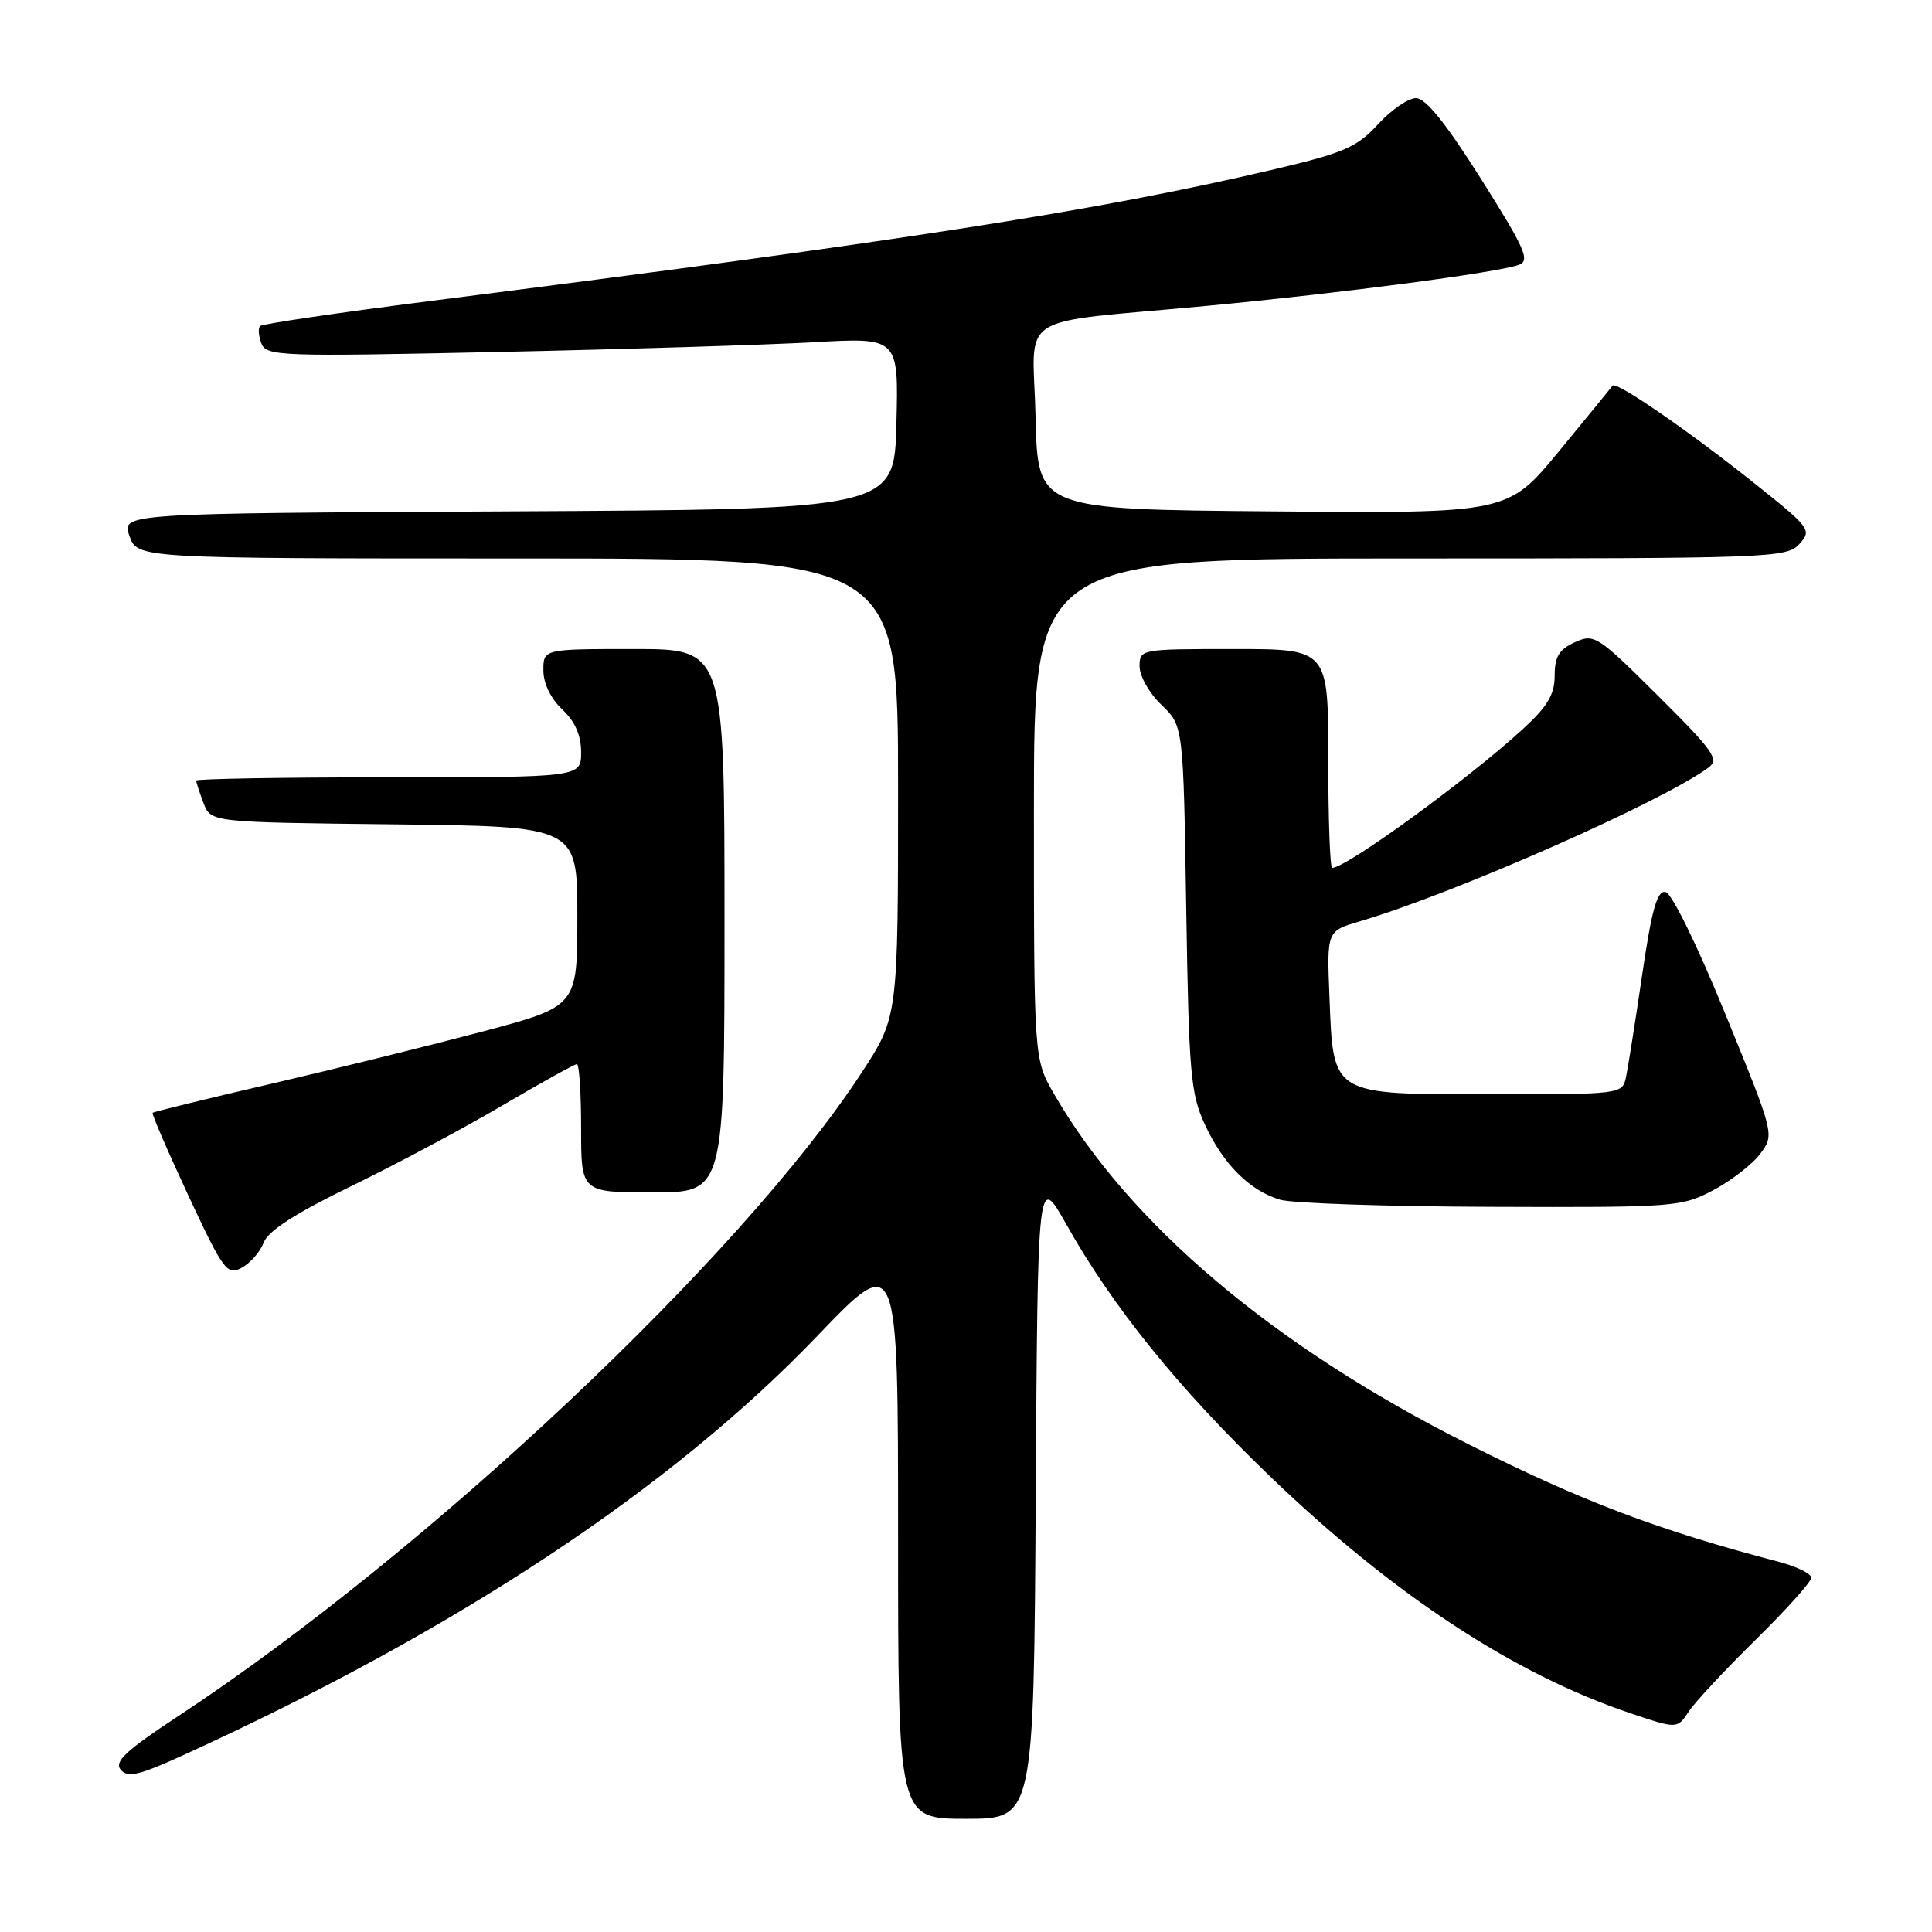 <?xml version="1.0" encoding="UTF-8" standalone="no"?>
<!DOCTYPE svg PUBLIC "-//W3C//DTD SVG 1.1//EN" "http://www.w3.org/Graphics/SVG/1.1/DTD/svg11.dtd" >
<svg xmlns="http://www.w3.org/2000/svg" xmlns:xlink="http://www.w3.org/1999/xlink" version="1.1" viewBox="0 0 256 256">
 <g >
 <path fill="currentColor"
d=" M 137.24 198.25 C 137.50 155.50 137.50 155.50 141.31 162.26 C 147.47 173.22 156.17 183.98 168.27 195.61 C 184.58 211.28 200.56 221.80 215.97 226.99 C 222.24 229.10 222.24 229.10 223.76 226.80 C 224.59 225.54 228.59 221.25 232.64 217.27 C 236.69 213.29 240.00 209.60 240.00 209.06 C 240.00 208.52 238.09 207.58 235.75 206.96 C 219.78 202.78 209.62 198.93 194.62 191.39 C 168.78 178.41 149.61 162.20 139.64 144.91 C 137.00 140.32 137.00 140.32 137.00 107.16 C 137.00 74.00 137.00 74.00 186.85 74.00 C 234.74 74.00 236.76 73.92 238.43 72.08 C 240.11 70.22 239.90 69.95 232.33 63.93 C 223.68 57.04 214.13 50.47 213.68 51.10 C 213.52 51.32 210.34 55.22 206.60 59.76 C 199.80 68.03 199.80 68.03 168.65 67.76 C 137.50 67.50 137.50 67.50 137.22 55.30 C 136.89 41.08 133.96 42.98 160.00 40.52 C 177.69 38.85 198.39 36.13 201.26 35.09 C 202.78 34.54 202.09 32.98 196.26 23.73 C 191.61 16.36 188.92 13.01 187.63 13.00 C 186.61 13.00 184.34 14.56 182.59 16.47 C 179.80 19.51 178.10 20.25 168.95 22.41 C 145.56 27.91 120.88 31.76 56.74 39.92 C 44.77 41.44 34.75 42.92 34.47 43.20 C 34.18 43.48 34.26 44.52 34.64 45.51 C 35.29 47.20 37.08 47.26 65.92 46.64 C 82.74 46.28 101.58 45.70 107.78 45.35 C 119.07 44.71 119.07 44.71 118.78 56.11 C 118.50 67.50 118.50 67.50 67.31 67.76 C 16.11 68.02 16.11 68.02 17.15 71.01 C 18.20 74.00 18.20 74.00 68.60 74.00 C 119.00 74.00 119.00 74.00 119.00 104.37 C 119.00 134.74 119.00 134.74 114.18 142.12 C 98.28 166.47 56.70 205.61 23.55 227.44 C 16.67 231.97 15.11 233.43 15.99 234.49 C 16.91 235.60 18.40 235.25 24.30 232.56 C 60.48 216.06 88.89 197.28 108.31 177.01 C 119.00 165.86 119.00 165.86 119.00 203.43 C 119.00 241.00 119.00 241.00 127.99 241.00 C 136.98 241.00 136.98 241.00 137.24 198.25 Z  M 34.95 164.63 C 35.54 163.09 39.17 160.75 46.58 157.15 C 52.50 154.27 61.52 149.46 66.62 146.45 C 71.72 143.45 76.14 141.00 76.44 141.00 C 76.75 141.00 77.00 144.82 77.00 149.50 C 77.00 158.00 77.00 158.00 86.50 158.00 C 96.00 158.00 96.00 158.00 96.00 122.00 C 96.00 86.00 96.00 86.00 84.00 86.00 C 72.00 86.00 72.00 86.00 72.00 88.83 C 72.00 90.55 72.98 92.57 74.50 94.00 C 76.19 95.59 77.00 97.42 77.00 99.67 C 77.00 103.00 77.00 103.00 51.50 103.00 C 37.48 103.00 26.00 103.20 26.00 103.43 C 26.00 103.67 26.44 105.02 26.97 106.42 C 27.94 108.96 27.94 108.96 52.22 109.23 C 76.50 109.50 76.50 109.50 76.50 121.42 C 76.50 133.34 76.50 133.34 64.00 136.67 C 57.12 138.49 44.53 141.61 36.00 143.59 C 27.47 145.57 20.38 147.31 20.23 147.45 C 20.08 147.59 22.21 152.52 24.95 158.40 C 29.61 168.38 30.09 169.02 32.02 167.99 C 33.16 167.38 34.48 165.87 34.95 164.63 Z  M 227.01 157.71 C 229.39 156.45 232.20 154.28 233.24 152.88 C 235.14 150.34 235.14 150.34 228.64 134.42 C 224.93 125.32 221.53 118.37 220.70 118.20 C 219.58 117.97 218.88 120.43 217.59 129.20 C 216.68 135.42 215.71 141.51 215.45 142.75 C 214.97 144.98 214.79 145.00 197.64 145.00 C 176.28 145.00 176.67 145.24 176.16 132.08 C 175.81 123.37 175.81 123.37 180.16 122.09 C 192.59 118.44 220.08 106.32 226.34 101.74 C 227.86 100.63 227.14 99.60 219.69 92.19 C 211.68 84.22 211.24 83.93 208.67 85.10 C 206.58 86.06 206.00 87.02 206.00 89.53 C 206.00 92.03 205.06 93.61 201.75 96.64 C 194.48 103.30 178.41 115.00 176.52 115.00 C 176.23 115.00 176.00 108.47 176.00 100.50 C 176.00 86.00 176.00 86.00 163.50 86.00 C 151.10 86.00 151.00 86.02 151.00 88.31 C 151.00 89.59 152.30 91.88 153.90 93.40 C 156.80 96.18 156.80 96.18 157.18 120.34 C 157.53 142.23 157.76 144.92 159.65 149.00 C 162.08 154.26 165.58 157.76 169.62 158.97 C 171.20 159.44 183.79 159.87 197.59 159.91 C 221.90 160.00 222.82 159.93 227.01 157.71 Z "/>
</g>
</svg>
